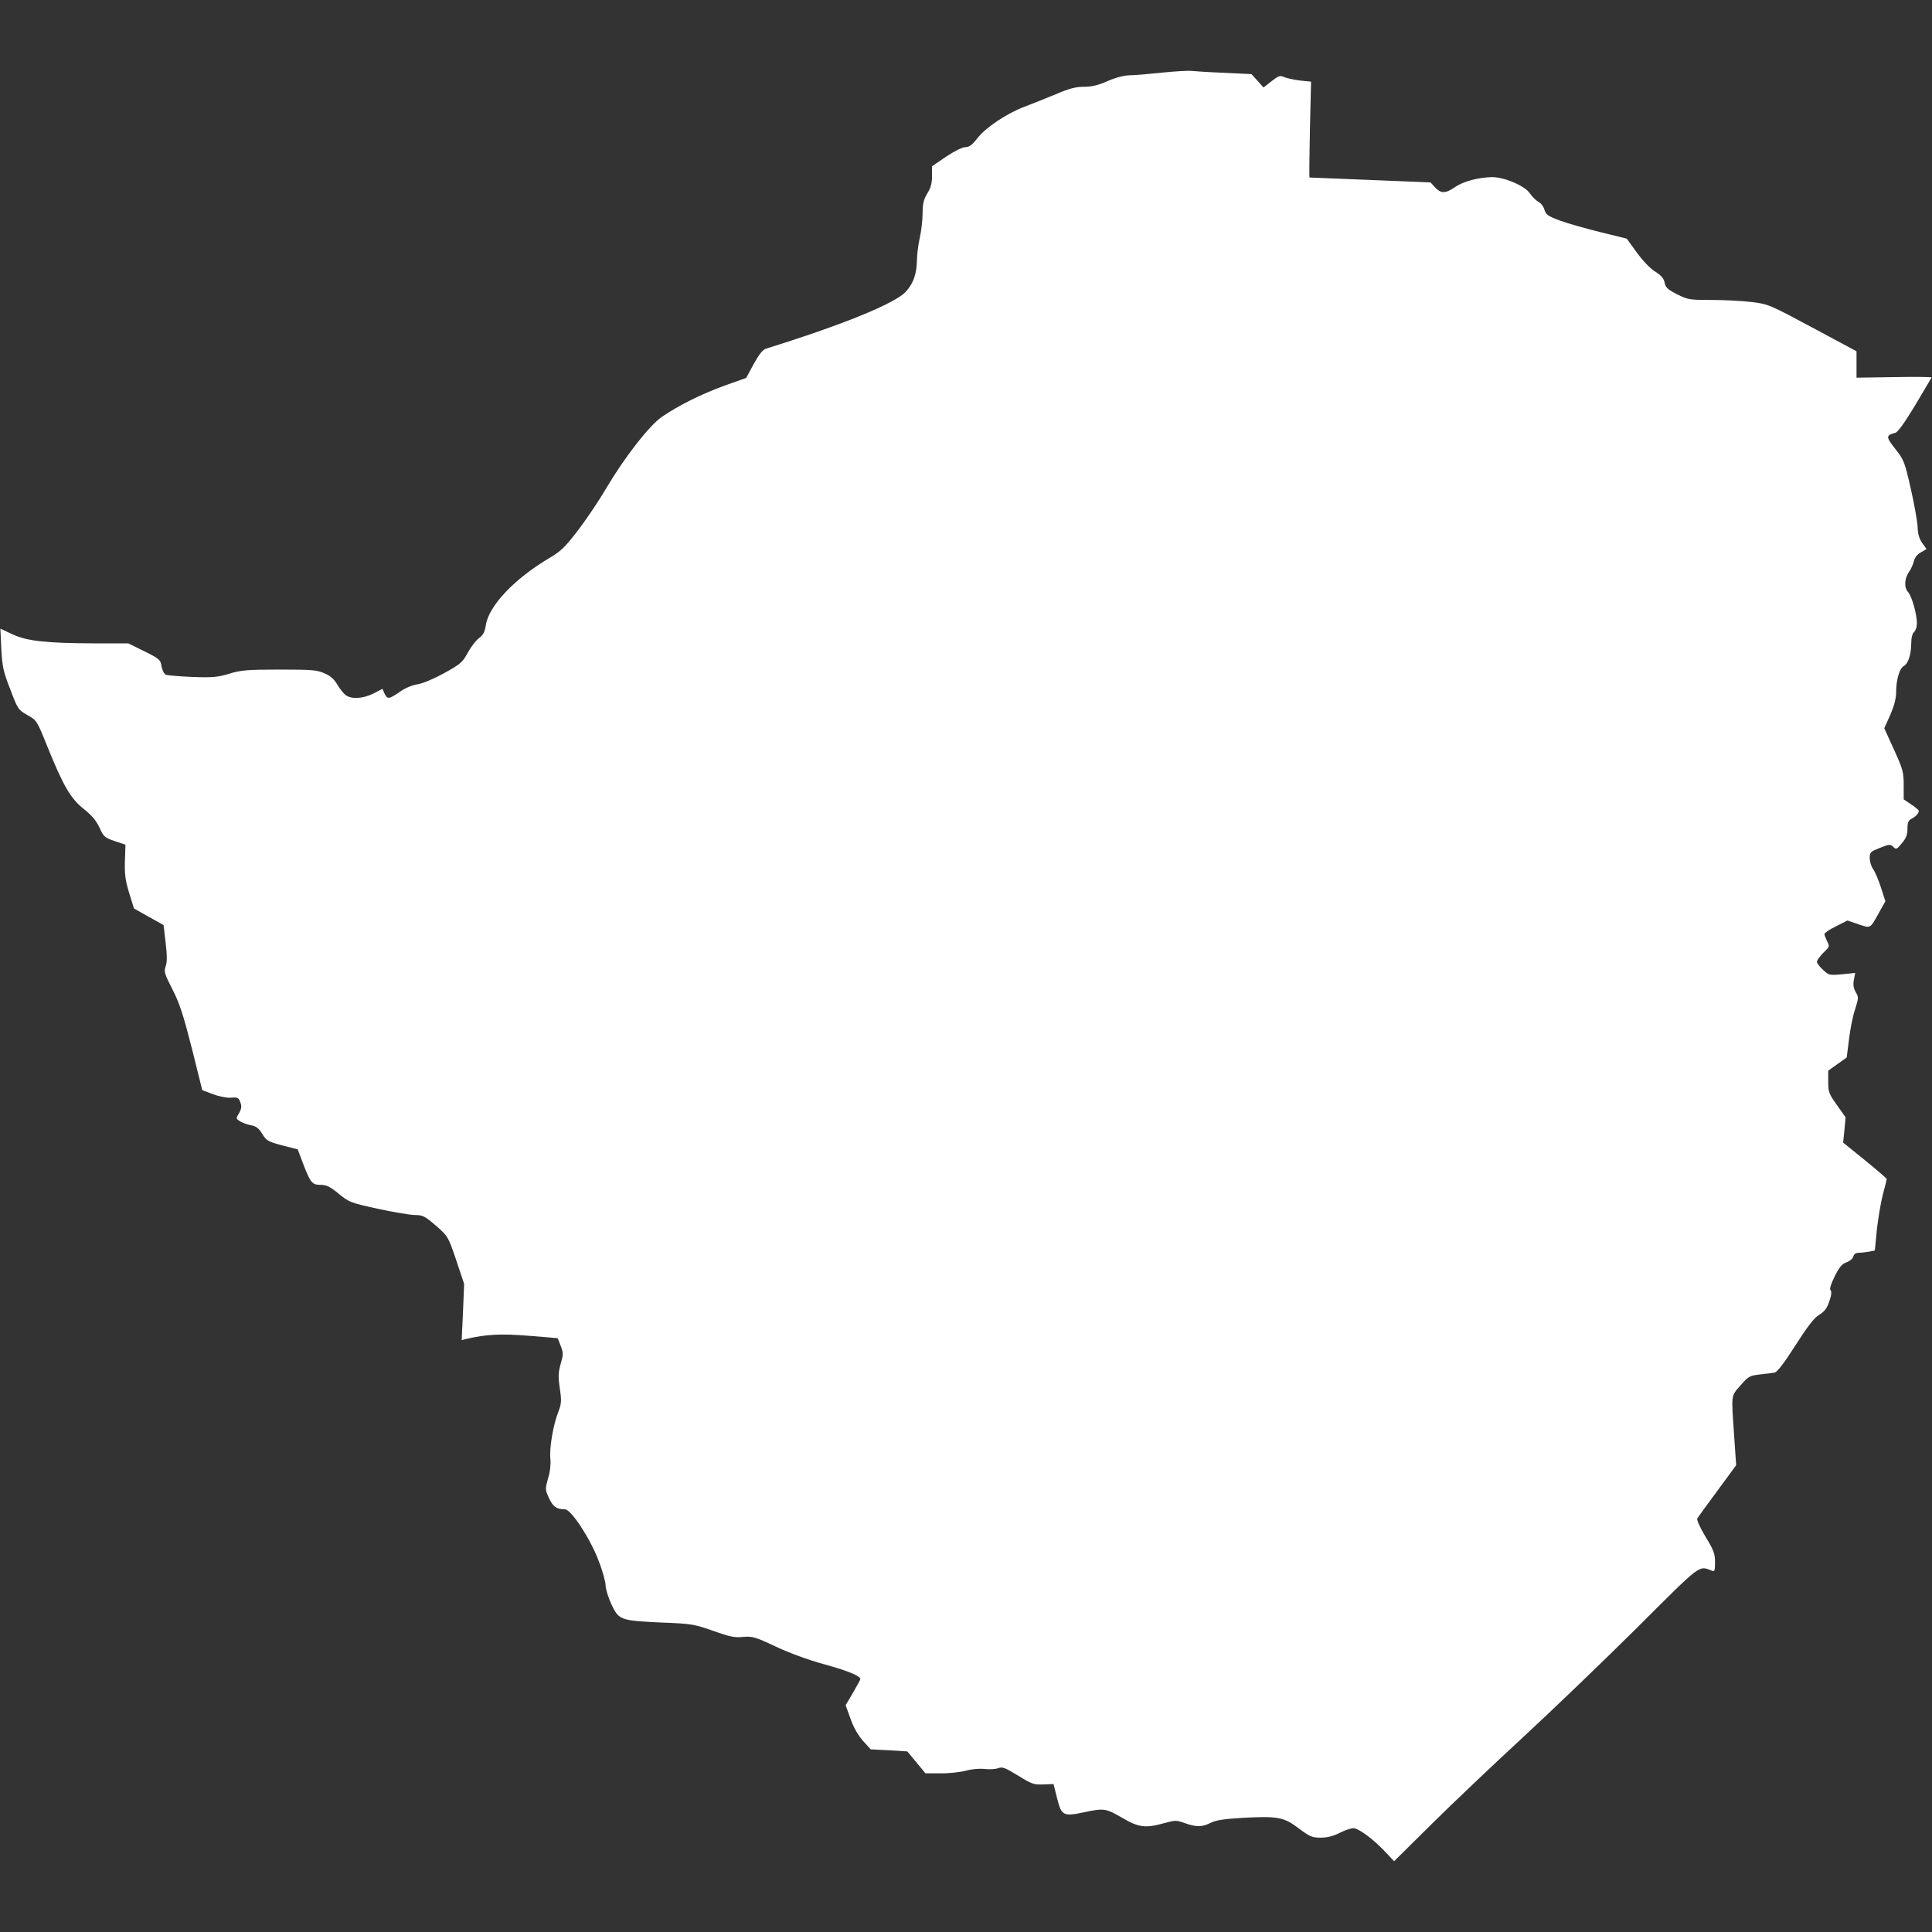 <?xml version="1.0" standalone="no"?>
<!DOCTYPE svg PUBLIC "-//W3C//DTD SVG 20010904//EN"
 "http://www.w3.org/TR/2001/REC-SVG-20010904/DTD/svg10.dtd">
<svg version="1.0" xmlns="http://www.w3.org/2000/svg"
 width="1024pt" height="1024pt" viewBox="0 0 1024 1024"
 preserveAspectRatio="xMidYMid meet">
<rect x="0" y="0" width="1024" height="1024" fill="#333333" stroke="none"/>
<g transform="translate(0,1024) scale(0.1,-0.1)"
fill="#FFFFFF" stroke="none">
<path d="M6160 9855 c-69 -7 -147 -14 -173 -14 -31 -1 -74 -12 -117 -31 -49
-22 -84 -30 -125 -30 -43 0 -78 -9 -148 -39 -51 -21 -125 -51 -165 -66 -95
-35 -208 -111 -252 -168 -27 -35 -42 -46 -63 -47 -17 0 -58 -21 -102 -50 l-75
-51 0 -52 c0 -38 -7 -63 -25 -92 -19 -31 -25 -54 -25 -105 0 -36 -7 -94 -15
-130 -8 -36 -15 -90 -15 -120 -2 -73 -18 -120 -58 -165 -55 -62 -331 -175
-742 -303 -17 -5 -37 -30 -65 -81 l-40 -74 -115 -41 c-123 -45 -240 -103 -330
-164 -67 -45 -200 -216 -295 -377 -35 -60 -101 -159 -147 -220 -72 -94 -93
-115 -155 -152 -185 -109 -323 -254 -338 -357 -6 -36 -14 -52 -37 -69 -16 -12
-43 -47 -59 -77 -27 -50 -38 -60 -125 -108 -57 -31 -114 -55 -141 -59 -27 -4
-65 -19 -94 -40 -58 -40 -66 -40 -81 -9 l-11 25 -48 -25 c-55 -27 -114 -31
-146 -9 -12 9 -32 34 -45 56 -16 28 -35 46 -68 60 -40 18 -65 20 -240 20 -171
0 -204 -3 -265 -22 -60 -18 -86 -21 -195 -17 -69 3 -132 8 -141 12 -9 4 -19
24 -23 44 -5 35 -10 40 -91 80 l-85 42 -178 0 c-259 1 -358 12 -436 48 l-64
30 5 -107 c5 -93 10 -119 47 -214 40 -105 42 -109 91 -137 50 -28 51 -30 104
-162 86 -213 125 -280 194 -335 43 -34 66 -61 84 -99 22 -49 28 -54 81 -72
l57 -19 -3 -88 c-2 -71 3 -104 23 -169 l25 -81 78 -44 79 -44 11 -94 c8 -67 8
-103 0 -125 -10 -28 -6 -40 36 -122 38 -74 57 -133 103 -313 l55 -221 58 -22
c33 -12 73 -20 95 -18 35 3 40 0 49 -25 8 -21 6 -34 -7 -57 -17 -28 -17 -29 5
-43 13 -8 39 -18 58 -21 27 -5 41 -15 60 -46 22 -36 31 -41 106 -61 l82 -21
27 -72 c41 -106 49 -116 94 -116 31 0 50 -9 96 -47 55 -45 62 -48 208 -80 84
-18 172 -33 197 -33 40 0 52 -6 110 -56 65 -57 65 -57 108 -183 l42 -126 -6
-149 -7 -149 24 6 c106 25 183 29 331 17 84 -6 153 -13 154 -13 0 -1 8 -20 16
-41 14 -36 14 -45 0 -94 -13 -45 -14 -68 -5 -130 10 -68 9 -81 -8 -126 -27
-67 -48 -193 -42 -248 3 -27 -1 -68 -12 -103 -16 -58 -16 -60 5 -106 22 -46
39 -58 85 -59 33 -1 136 -159 178 -273 21 -53 37 -113 37 -131 0 -19 14 -63
31 -100 39 -83 48 -86 269 -96 156 -6 171 -9 270 -44 87 -31 114 -37 159 -32
49 4 63 0 170 -50 71 -34 172 -71 259 -95 126 -35 191 -61 192 -79 0 -3 -18
-35 -39 -72 l-39 -66 26 -72 c16 -46 40 -87 66 -117 l41 -45 97 -5 97 -6 48
-58 48 -58 80 0 c44 -1 105 6 135 14 33 9 73 12 100 9 25 -3 56 -1 71 4 21 9
36 3 105 -39 72 -45 84 -49 134 -47 l54 2 19 -76 c23 -92 33 -97 145 -73 104
22 114 20 200 -30 87 -51 123 -56 223 -28 58 16 64 16 109 0 61 -22 92 -21
138 2 28 14 70 20 169 26 185 10 218 4 297 -56 58 -44 71 -49 116 -49 34 0 67
8 100 25 27 14 60 25 73 25 28 0 105 -57 169 -125 l47 -50 198 196 c109 108
326 314 483 459 157 145 430 407 607 583 345 344 325 329 396 302 15 -6 17 -1
17 45 0 45 -7 64 -51 136 -30 50 -47 89 -43 96 4 7 52 73 107 147 l99 135 -11
161 c-15 219 -17 203 34 262 42 48 49 52 103 58 31 3 66 8 78 10 14 3 51 51
110 144 64 100 99 146 126 162 29 18 42 36 54 72 11 32 13 52 6 59 -6 6 2 32
22 72 24 49 38 66 62 75 18 6 34 20 37 31 3 13 14 20 30 20 13 0 38 3 54 6
l30 6 11 112 c7 61 21 145 32 186 11 41 20 78 20 81 0 3 -52 48 -115 99 l-116
94 7 67 6 67 -46 65 c-42 59 -46 69 -46 123 l0 59 49 35 49 35 12 95 c6 52 20
124 32 159 19 61 20 65 4 92 -12 21 -15 39 -10 65 l7 37 -69 -7 c-67 -6 -70
-6 -101 23 -18 16 -33 36 -33 43 0 8 16 29 34 48 34 32 34 34 20 61 -7 15 -14
33 -14 38 0 6 27 25 61 41 l61 31 58 -20 c67 -22 60 -26 110 63 l33 59 -23 71
c-12 39 -31 83 -41 98 -11 14 -19 41 -19 60 0 31 4 34 54 54 50 20 56 20 71 5
15 -15 18 -13 45 19 22 26 30 45 30 77 0 34 5 45 23 54 22 12 37 28 37 41 0 4
-18 20 -40 34 l-40 27 0 75 c0 69 -4 84 -51 188 l-52 114 32 71 c21 49 31 87
31 122 0 63 18 125 41 137 23 13 39 62 39 120 0 30 6 52 15 60 8 7 15 27 15
46 0 49 -27 144 -47 166 -22 24 -19 73 6 108 10 14 21 39 25 55 4 19 18 37 37
47 l30 18 -23 32 c-16 23 -23 48 -24 83 -1 28 -17 119 -36 203 -33 145 -37
155 -83 213 -50 64 -50 71 1 85 13 3 50 55 105 146 46 78 85 144 87 147 1 3
-88 4 -198 2 l-200 -3 0 70 0 70 -233 125 c-228 122 -234 125 -322 136 -50 6
-145 11 -213 11 -117 0 -125 1 -183 30 -49 25 -61 36 -66 61 -4 23 -18 39 -51
60 -26 16 -66 58 -97 101 l-53 73 -138 34 c-77 19 -173 46 -214 61 -65 24 -76
32 -84 58 -4 16 -19 36 -32 42 -13 7 -34 28 -46 46 -27 40 -140 87 -203 85
-72 -2 -149 -23 -192 -52 -52 -36 -75 -36 -107 -2 l-24 26 -319 13 c-175 7
-320 13 -322 13 -2 1 -1 115 2 255 l6 253 -58 6 c-32 4 -70 12 -84 18 -23 10
-30 8 -68 -22 l-42 -33 -32 36 -32 35 -144 7 c-79 3 -157 8 -174 10 -16 2 -86
-2 -155 -9z"/>
</g>
</svg>
